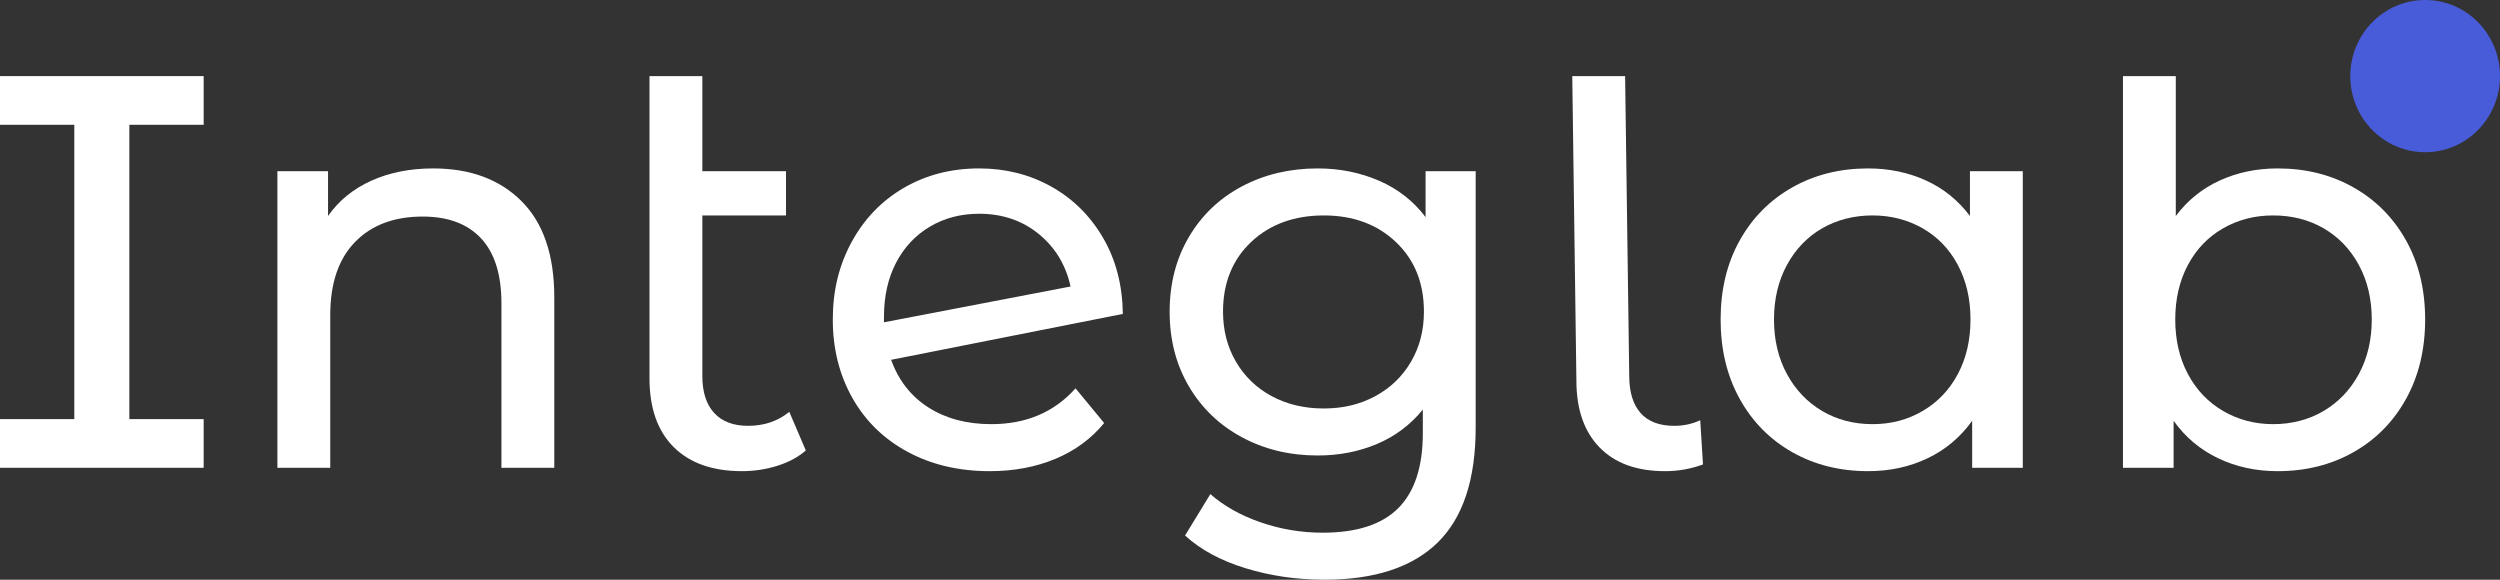 <svg width="138" height="32" viewBox="0 0 138 32" fill="none" xmlns="http://www.w3.org/2000/svg">
<rect x="0" y="0" width="138" height="32" fill="#333333" stroke="none"/>
<g clip-path="url(#clip0_265_1193)">
<path d="M7.14 6.888V23.135H11.242V25.822H0V23.135H4.102V6.888H0V4.201H11.242V6.888H7.14Z" fill="white"/>
<path d="M28.788 11.104C29.993 12.309 30.596 14.075 30.596 16.401V25.822H27.679V16.741C27.679 15.156 27.304 13.961 26.555 13.158C25.805 12.355 24.732 11.954 23.334 11.954C21.754 11.954 20.509 12.422 19.597 13.359C18.686 14.296 18.23 15.64 18.23 17.39V25.822H15.313V9.452H18.108V11.923C18.696 11.079 19.491 10.43 20.493 9.977C21.496 9.524 22.635 9.297 23.912 9.297C25.957 9.297 27.583 9.9 28.788 11.104Z" fill="white"/>
<path d="M44.481 24.865C44.056 25.235 43.529 25.519 42.901 25.714C42.273 25.91 41.625 26.008 40.956 26.008C39.336 26.008 38.08 25.565 37.189 24.68C36.298 23.794 35.852 22.528 35.852 20.88V4.201H38.769V9.452H43.387V11.892H38.769V20.757C38.769 21.642 38.987 22.322 39.422 22.795C39.858 23.269 40.48 23.506 41.291 23.506C42.182 23.506 42.941 23.248 43.569 22.734L44.481 24.865Z" fill="white"/>
<path d="M59.369 21.436L60.949 23.351C60.239 24.216 59.343 24.875 58.26 25.328C57.176 25.781 55.966 26.008 54.629 26.008C52.927 26.008 51.418 25.652 50.102 24.942C48.785 24.232 47.767 23.238 47.048 21.961C46.329 20.685 45.97 19.243 45.97 17.637C45.97 16.031 46.319 14.62 47.018 13.344C47.717 12.067 48.679 11.073 49.904 10.363C51.13 9.653 52.512 9.297 54.051 9.297C55.51 9.297 56.837 9.632 58.032 10.301C59.227 10.97 60.179 11.912 60.888 13.127C61.597 14.342 61.961 15.743 61.981 17.328L49.19 19.861C49.595 20.994 50.279 21.869 51.241 22.486C52.203 23.104 53.363 23.413 54.72 23.413C56.644 23.413 58.194 22.754 59.369 21.436ZM51.332 12.51C50.532 12.983 49.909 13.647 49.464 14.502C49.018 15.357 48.795 16.35 48.795 17.483V17.791L59.095 15.815C58.832 14.62 58.244 13.652 57.333 12.911C56.421 12.17 55.328 11.799 54.051 11.799C53.039 11.799 52.132 12.036 51.332 12.51Z" fill="white"/>
<path d="M81.457 9.452V23.599C81.457 26.461 80.758 28.577 79.361 29.946C77.963 31.315 75.877 32 73.102 32C71.583 32 70.134 31.789 68.757 31.367C67.38 30.945 66.266 30.342 65.415 29.56L66.812 27.274C67.562 27.933 68.489 28.453 69.593 28.834C70.696 29.215 71.836 29.405 73.011 29.405C74.894 29.405 76.287 28.952 77.188 28.046C78.09 27.14 78.54 25.761 78.54 23.907V22.61C77.852 23.454 77.006 24.087 76.003 24.51C75.001 24.932 73.912 25.143 72.737 25.143C71.198 25.143 69.805 24.808 68.559 24.139C67.314 23.47 66.336 22.533 65.627 21.328C64.918 20.123 64.564 18.749 64.564 17.205C64.564 15.66 64.918 14.286 65.627 13.081C66.336 11.876 67.314 10.945 68.559 10.286C69.805 9.627 71.198 9.297 72.737 9.297C73.952 9.297 75.082 9.524 76.125 9.977C77.168 10.43 78.024 11.099 78.692 11.985V9.452H81.457ZM75.912 21.869C76.753 21.416 77.411 20.782 77.887 19.969C78.363 19.156 78.601 18.234 78.601 17.205C78.601 15.619 78.085 14.337 77.052 13.359C76.019 12.381 74.692 11.892 73.071 11.892C71.451 11.892 70.094 12.381 69.061 13.359C68.028 14.337 67.511 15.619 67.511 17.205C67.511 18.234 67.749 19.156 68.225 19.969C68.701 20.782 69.359 21.416 70.2 21.869C71.041 22.322 71.998 22.548 73.071 22.548C74.145 22.548 75.072 22.322 75.912 21.869Z" fill="white"/>
<path d="M88.293 24.695C87.442 23.82 87.017 22.589 87.017 21.004L86.789 4.201H89.706L89.934 20.757C89.934 21.642 90.142 22.322 90.557 22.795C90.972 23.269 91.595 23.506 92.425 23.506C92.932 23.506 93.408 23.403 93.853 23.197L94.005 25.637C93.337 25.884 92.638 26.008 91.909 26.008C90.349 26.008 89.144 25.57 88.293 24.695Z" fill="white"/>
<path d="M111.658 9.452V25.822H108.863V23.228C108.214 24.134 107.394 24.824 106.402 25.297C105.409 25.771 104.315 26.008 103.12 26.008C101.561 26.008 100.163 25.658 98.927 24.957C97.692 24.257 96.725 23.274 96.026 22.008C95.327 20.741 94.978 19.284 94.978 17.637C94.978 15.99 95.327 14.538 96.026 13.282C96.725 12.026 97.692 11.048 98.927 10.348C100.163 9.647 101.561 9.297 103.12 9.297C104.275 9.297 105.338 9.519 106.31 9.961C107.283 10.404 108.093 11.058 108.741 11.923V9.452H111.658ZM106.128 22.687C106.959 22.203 107.607 21.524 108.073 20.649C108.539 19.773 108.771 18.77 108.771 17.637C108.771 16.505 108.539 15.501 108.073 14.626C107.607 13.75 106.959 13.076 106.128 12.602C105.298 12.129 104.376 11.892 103.363 11.892C102.351 11.892 101.404 12.129 100.583 12.602C99.763 13.076 99.115 13.75 98.639 14.626C98.163 15.501 97.925 16.505 97.925 17.637C97.925 18.77 98.163 19.773 98.639 20.649C99.115 21.524 99.763 22.203 100.583 22.687C101.404 23.171 102.33 23.413 103.363 23.413C104.396 23.413 105.298 23.171 106.128 22.687Z" fill="white"/>
<path d="M129.918 10.348C131.154 11.048 132.121 12.026 132.82 13.282C133.519 14.538 133.868 15.99 133.868 17.637C133.868 19.284 133.519 20.741 132.82 22.008C132.121 23.274 131.154 24.257 129.918 24.957C128.683 25.658 127.285 26.008 125.725 26.008C124.53 26.008 123.436 25.771 122.444 25.297C121.451 24.824 120.631 24.134 119.983 23.228V25.822H117.188V4.201H120.104V11.923C120.753 11.058 121.563 10.404 122.535 9.961C123.507 9.519 124.571 9.297 125.725 9.297C127.285 9.297 128.683 9.647 129.918 10.348ZM128.262 22.687C129.083 22.203 129.731 21.524 130.207 20.649C130.683 19.773 130.921 18.77 130.921 17.637C130.921 16.505 130.683 15.501 130.207 14.626C129.731 13.75 129.083 13.076 128.262 12.602C127.442 12.129 126.515 11.892 125.482 11.892C124.449 11.892 123.548 12.129 122.717 12.602C121.887 13.076 121.239 13.75 120.773 14.626C120.307 15.501 120.074 16.505 120.074 17.637C120.074 18.77 120.307 19.773 120.773 20.649C121.239 21.524 121.887 22.203 122.717 22.687C123.548 23.171 124.469 23.413 125.482 23.413C126.495 23.413 127.442 23.171 128.262 22.687Z" fill="white"/>
<path d="M133.868 8.402C136.15 8.402 138 6.521 138 4.201C138 1.881 136.15 0 133.868 0C131.586 0 129.736 1.881 129.736 4.201C129.736 6.521 131.586 8.402 133.868 8.402Z" fill="#485CDA"/>
</g>
<defs>
<clipPath id="clip0_265_1193">
<rect width="138" height="32" fill="white"/>
</clipPath>
</defs>
</svg>
